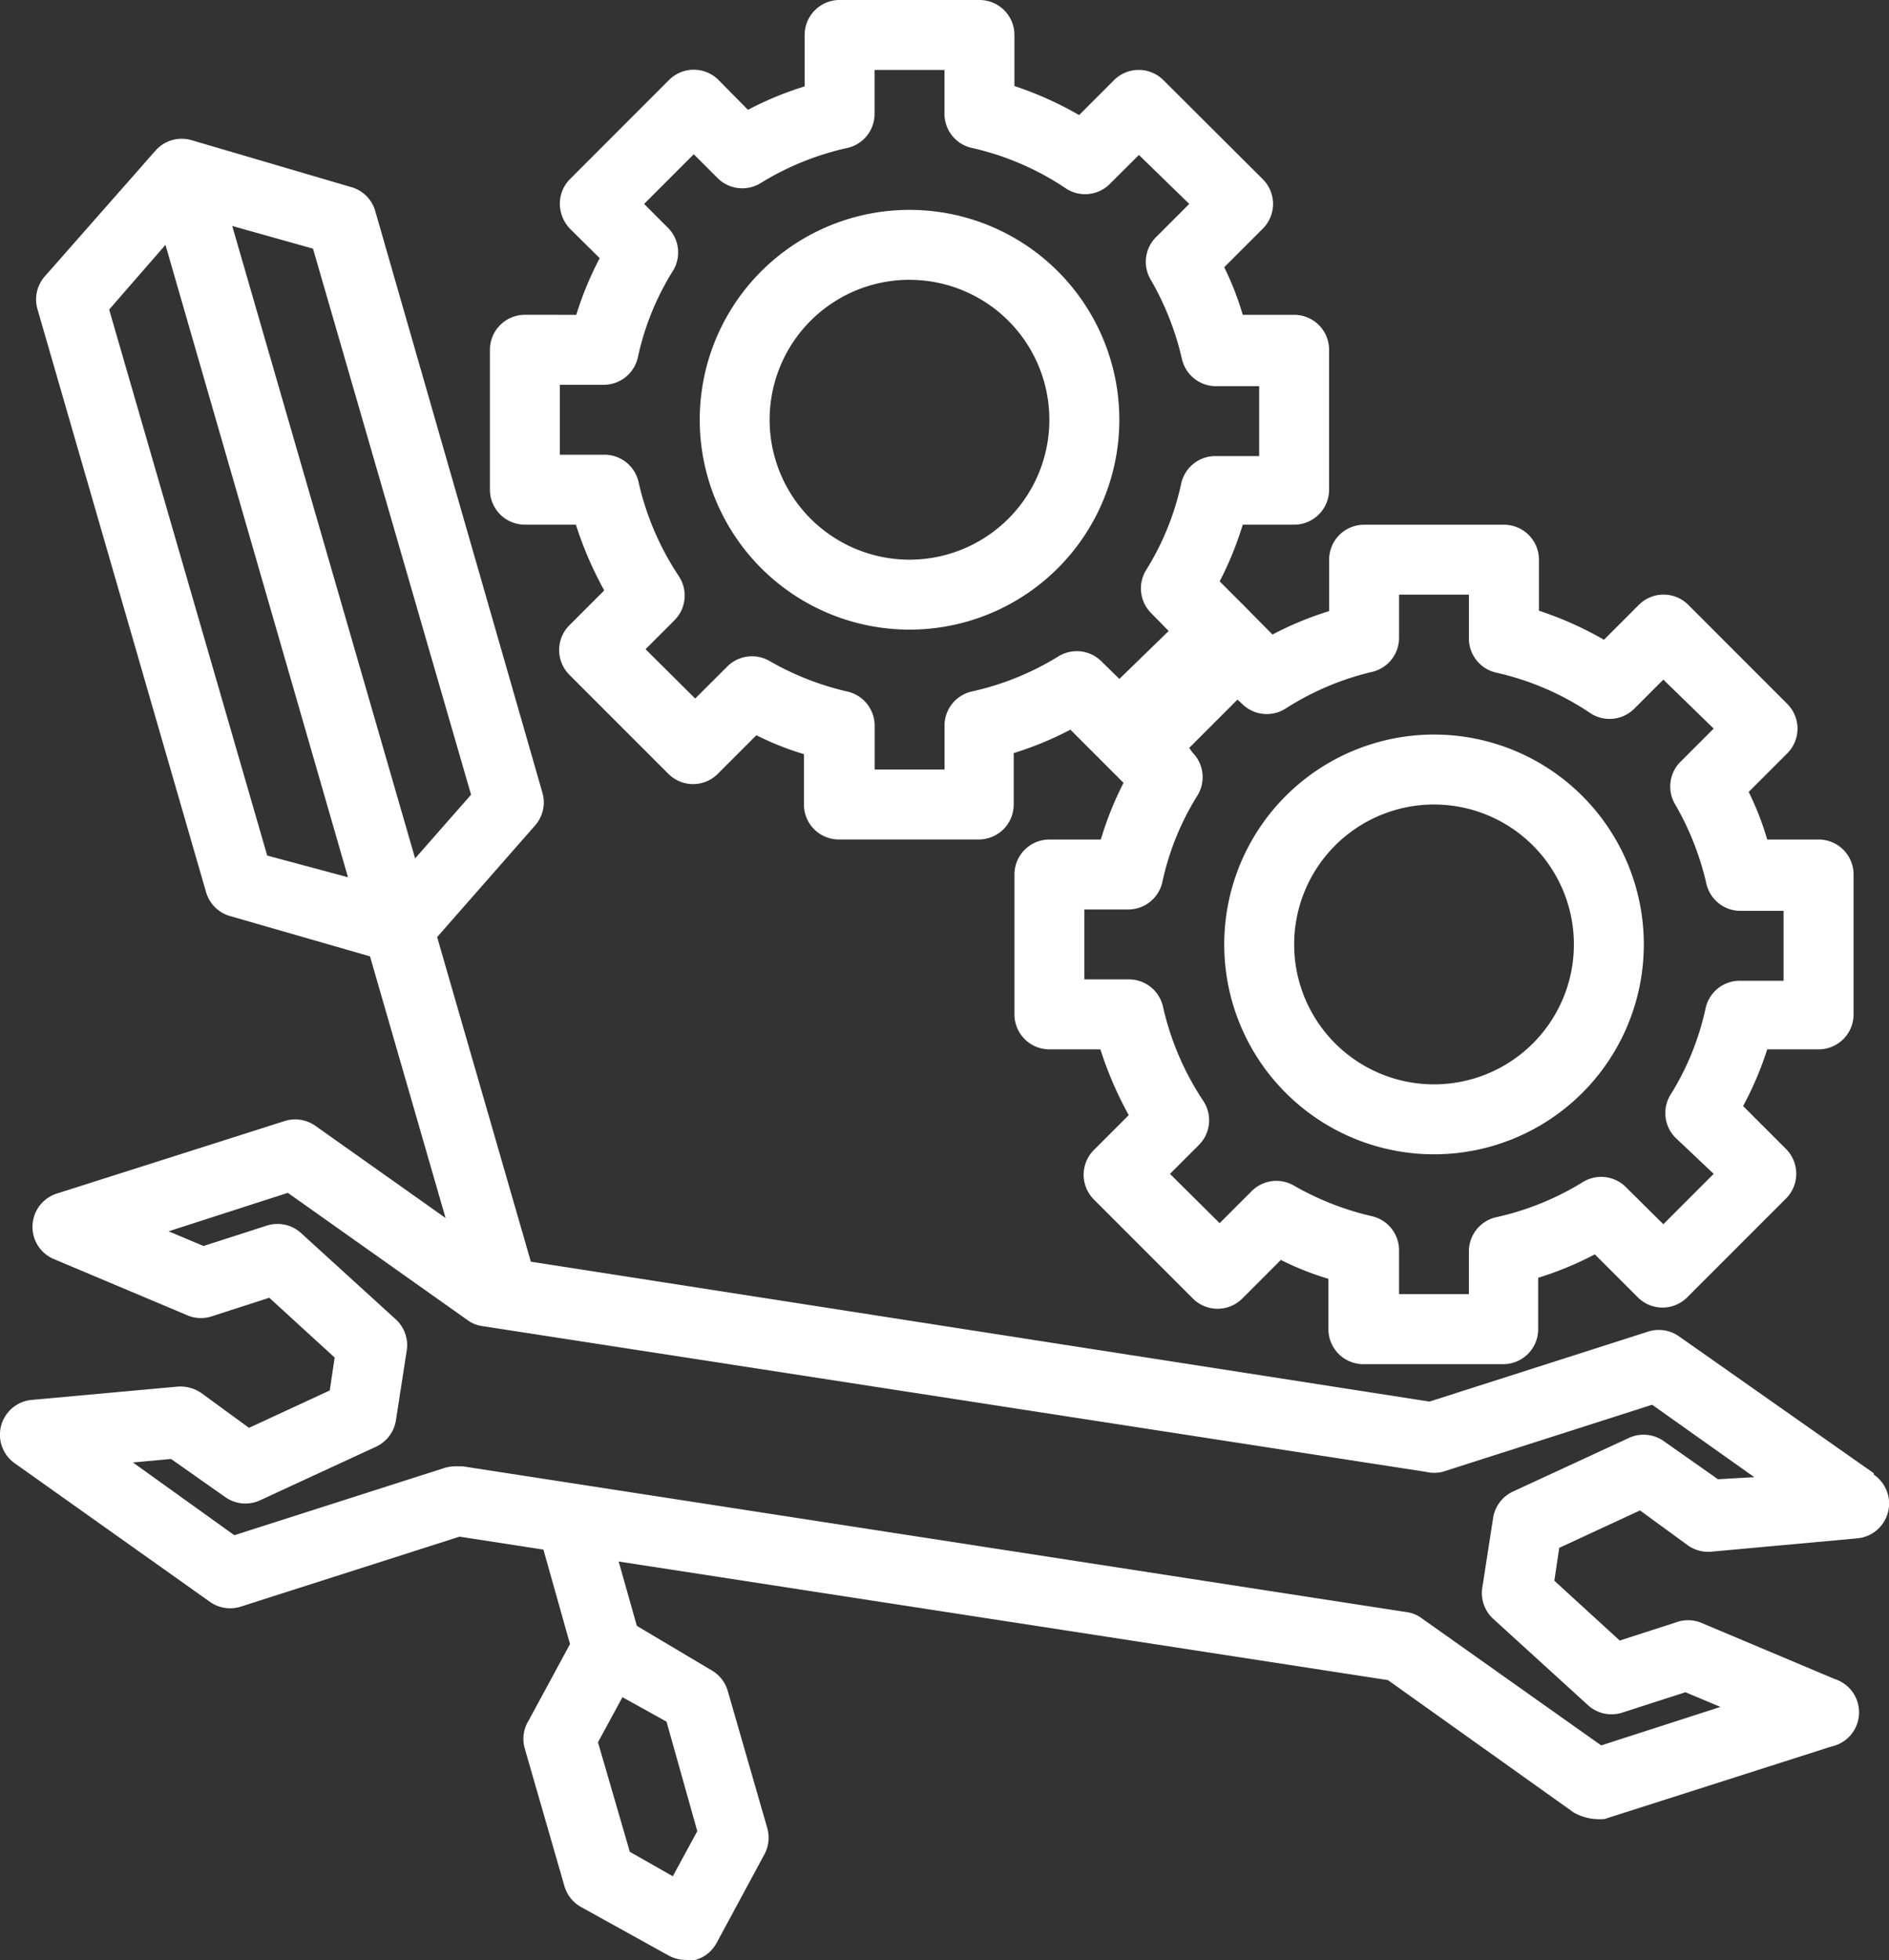 <svg xmlns="http://www.w3.org/2000/svg" width="200" height="207.466" viewBox="0 0 200 207.466"><rect x="0" y="0" width="200" height="207.466" fill="#333333" stroke="none"/><g transform="translate(-4.988 -4)"><path d="M203.388,149.211,182.731,134.7a3.7,3.7,0,0,0-3.258-.481l-23.138,7.4L61.193,126.814,51.271,92.459l10.366-11.81a3.7,3.7,0,0,0,.777-3.48L44.682,15.493a3.7,3.7,0,0,0-2.628-2.443L25.172,8.089A3.7,3.7,0,0,0,21.47,9.2L9.734,22.527a3.7,3.7,0,0,0-.777,3.48L26.8,87.683a3.7,3.7,0,0,0,2.554,2.554L44.163,94.5l8,27.691-13.809-9.773a3.7,3.7,0,0,0-3.258-.481L11.03,119.595a3.7,3.7,0,0,0-.3,6.96l14.253,6a3.7,3.7,0,0,0,2.554,0l5.96-1.925,6.923,6.33-.518,3.48L31.354,144.4l-5.072-3.7a3.924,3.924,0,0,0-2.48-.666L8.4,141.437a3.7,3.7,0,0,0-1.814,6.738l20.657,14.66a3.7,3.7,0,0,0,3.258.481l23.138-7.4,8.885,1.37,2.814,10-4.368,8.07a3.7,3.7,0,0,0-.407,3.036L64.747,192.9a3.7,3.7,0,0,0,1.777,2.221l9.292,5.146a3.7,3.7,0,0,0,1.777.444,3.331,3.331,0,0,0,1.037,0,3.7,3.7,0,0,0,2.221-1.777l5.072-9.4a3.7,3.7,0,0,0,.3-2.777l-4.183-14.512a3.7,3.7,0,0,0-1.777-2.221l-7.848-4.665-1.925-6.812,81.445,12.55,19.695,14.031a5.609,5.609,0,0,0,3.258.666l23.989-7.663a3.7,3.7,0,0,0,.37-7.145l-14.253-6a3.7,3.7,0,0,0-2.554,0l-5.96,1.925-6.923-6.33.518-3.48,8.552-3.961,5.072,3.7a3.7,3.7,0,0,0,2.48.666l15.4-1.407a3.7,3.7,0,0,0,1.814-6.738ZM78.814,187.083l-2.591,4.776-4.554-2.591L68.3,177.68l2.591-4.776,4.665,2.591ZM54.862,77.392l-5.923,6.738L29.577,17.2,38.129,19.6ZM33.279,83.833,16.546,26.044l5.96-6.849L41.831,86.128Zm153.6,66.007-5.738-4.035a3.7,3.7,0,0,0-3.7-.333l-12.254,5.664a3.7,3.7,0,0,0-2.11,2.777l-1.148,7.4a3.7,3.7,0,0,0,1.148,3.295l10,9.107a3.7,3.7,0,0,0,3.7.814l6.664-2.147,3.7,1.555-12.624,4.072-19.029-13.475a3.369,3.369,0,0,0-1.555-.629L53.974,148.471h-.814a3.924,3.924,0,0,0-1.148.185L29.8,155.764l-10.736-7.7,4.035-.37,5.738,4.035a3.7,3.7,0,0,0,3.7.333L44.793,146.4a3.7,3.7,0,0,0,2.11-2.777l1.148-7.4a3.7,3.7,0,0,0-1.148-3.295l-10-9.107a3.7,3.7,0,0,0-3.7-.814l-6.664,2.147-3.7-1.555,12.624-4.072L54.492,133a3.369,3.369,0,0,0,1.555.629L156,149.063a3.7,3.7,0,0,0,1.7,0l22.212-7.108,10.81,7.663Z" transform="translate(0 10.719)" fill="#fff"/><path d="M22.7,37.318a3.7,3.7,0,0,0-3.7,3.7V55.829a3.7,3.7,0,0,0,3.7,3.7h5.4a38.686,38.686,0,0,0,3,6.96l-3.7,3.7a3.709,3.709,0,0,0,0,5.22L37.88,85.889a3.7,3.7,0,0,0,5.257,0l4.072-4.072a30.986,30.986,0,0,0,5.035,2v5.331a3.7,3.7,0,0,0,3.7,3.7H70.755a3.7,3.7,0,0,0,3.7-3.7V83.705a35.281,35.281,0,0,0,6-2.48l4.554,4.554h0l1.074,1.074a35.28,35.28,0,0,0-2.406,6H78.233a3.7,3.7,0,0,0-3.7,3.7v14.808a3.7,3.7,0,0,0,3.7,3.7h5.4a38.689,38.689,0,0,0,3,6.96l-3.7,3.7a3.709,3.709,0,0,0,0,5.22L93.411,141.42a3.7,3.7,0,0,0,5.257,0l4.072-4.072a30.987,30.987,0,0,0,5.035,2v5.331a3.7,3.7,0,0,0,3.7,3.7h14.808a3.7,3.7,0,0,0,3.7-3.7v-5.442a35.283,35.283,0,0,0,6-2.48l4.554,4.554a3.7,3.7,0,0,0,5.22,0l10.477-10.477a3.709,3.709,0,0,0,0-5.22l-4.554-4.554a35.282,35.282,0,0,0,2.554-6h5.442a3.7,3.7,0,0,0,3.7-3.7V96.551a3.7,3.7,0,0,0-3.7-3.7h-5.442a30.986,30.986,0,0,0-1.962-5.035l4.072-4.072a3.7,3.7,0,0,0,0-5.257L145.869,68.008a3.7,3.7,0,0,0-5.22,0l-3.7,3.7a37.244,37.244,0,0,0-6.886-3.073v-5.4a3.7,3.7,0,0,0-3.7-3.7H111.551a3.7,3.7,0,0,0-3.7,3.7v5.442a35.281,35.281,0,0,0-6,2.48l-3.11-3.147h0l-2.48-2.48a35.282,35.282,0,0,0,2.443-6h5.442a3.7,3.7,0,0,0,3.7-3.7V41.02a3.7,3.7,0,0,0-3.7-3.7H98.705a30.986,30.986,0,0,0-1.962-5.035l4.072-4.072a3.7,3.7,0,0,0,0-5.257L90.3,12.478a3.7,3.7,0,0,0-5.22,0l-3.7,3.7a37.243,37.243,0,0,0-6.849-3.073V7.7a3.7,3.7,0,0,0-3.7-3.7H56.02a3.7,3.7,0,0,0-3.7,3.7v5.442a35.281,35.281,0,0,0-6,2.48l-3.11-3.147a3.7,3.7,0,0,0-5.257,0L27.478,22.954A3.7,3.7,0,0,0,26.4,25.583a3.887,3.887,0,0,0,1.074,2.628l3.147,3.11a35.28,35.28,0,0,0-2.48,6Zm89.664,37.8a3.7,3.7,0,0,0,2.888-3.7V66.935h7.4v4.554a3.7,3.7,0,0,0,2.888,3.7,29.32,29.32,0,0,1,9.921,4.257,3.7,3.7,0,0,0,4.7-.444l3.073-3.073,5.331,5.183-3.406,3.406a3.7,3.7,0,0,0-.666,4.628,30.1,30.1,0,0,1,3.295,8.367,3.7,3.7,0,0,0,3.7,2.888h4.479v7.4h-4.554a3.7,3.7,0,0,0-3.7,2.888,28.654,28.654,0,0,1-3.7,9.144,3.7,3.7,0,0,0,.518,4.591l4.035,3.813-5.331,5.331-3.961-3.924a3.7,3.7,0,0,0-4.591-.518,29.616,29.616,0,0,1-9.144,3.7,3.7,3.7,0,0,0-2.888,3.7v4.442h-7.4v-4.554a3.7,3.7,0,0,0-2.888-3.7,30.1,30.1,0,0,1-8.219-3.221,3.7,3.7,0,0,0-4.479.555l-3.406,3.406L91,128.241l3.073-3.073a3.7,3.7,0,0,0,.444-4.665,29.8,29.8,0,0,1-4.257-9.959,3.7,3.7,0,0,0-3.7-2.888H81.935v-7.4h4.554a3.7,3.7,0,0,0,3.7-2.888,28.654,28.654,0,0,1,3.7-9.144,3.7,3.7,0,0,0-.518-4.591l-.333-.481,5.109-5.109.481.444a3.7,3.7,0,0,0,4.591.518A29.616,29.616,0,0,1,112.366,75.116ZM30.958,44.723a3.7,3.7,0,0,0,3.7-2.888,28.654,28.654,0,0,1,3.7-9.144,3.7,3.7,0,0,0-.518-4.591l-2.517-2.517,5.257-5.257L43.1,22.843a3.7,3.7,0,0,0,4.591.518,29.616,29.616,0,0,1,9.144-3.7,3.7,3.7,0,0,0,2.888-3.7V11.4h7.4v4.554a3.7,3.7,0,0,0,2.888,3.7,29.32,29.32,0,0,1,9.921,4.257,3.7,3.7,0,0,0,4.7-.444L87.71,20.4l5.331,5.183-3.406,3.406a3.7,3.7,0,0,0-.666,4.628,30.1,30.1,0,0,1,3.295,8.367,3.7,3.7,0,0,0,3.7,2.888h4.479v7.4H95.892a3.7,3.7,0,0,0-3.7,2.888,28.654,28.654,0,0,1-3.7,9.144,3.7,3.7,0,0,0,.518,4.591l1.851,1.888-5.22,5.072-1.888-1.851a3.7,3.7,0,0,0-4.591-.518,29.616,29.616,0,0,1-9.144,3.7,3.7,3.7,0,0,0-2.888,3.7v4.554h-7.4V80.892a3.7,3.7,0,0,0-2.888-3.7,30.1,30.1,0,0,1-8.219-3.221,3.7,3.7,0,0,0-4.479.555L40.731,77.93l-5.257-5.22,3.073-3.073a3.7,3.7,0,0,0,.444-4.665,29.8,29.8,0,0,1-4.257-9.958,3.7,3.7,0,0,0-3.7-2.888H26.4v-7.4Z" transform="translate(37.861)" fill="#fff"/><path d="M47.212,54.425A22.212,22.212,0,1,0,25,32.212,22.212,22.212,0,0,0,47.212,54.425Zm0-37.02A14.808,14.808,0,1,1,32.4,32.212,14.808,14.808,0,0,1,47.212,17.4Zm55.531,92.551A22.212,22.212,0,1,0,80.531,87.743,22.212,22.212,0,0,0,102.743,109.955Zm0-37.02A14.808,14.808,0,1,1,87.935,87.743,14.808,14.808,0,0,1,102.743,72.935Z" transform="translate(54.074 16.212)" fill="#fff"/></g></svg>